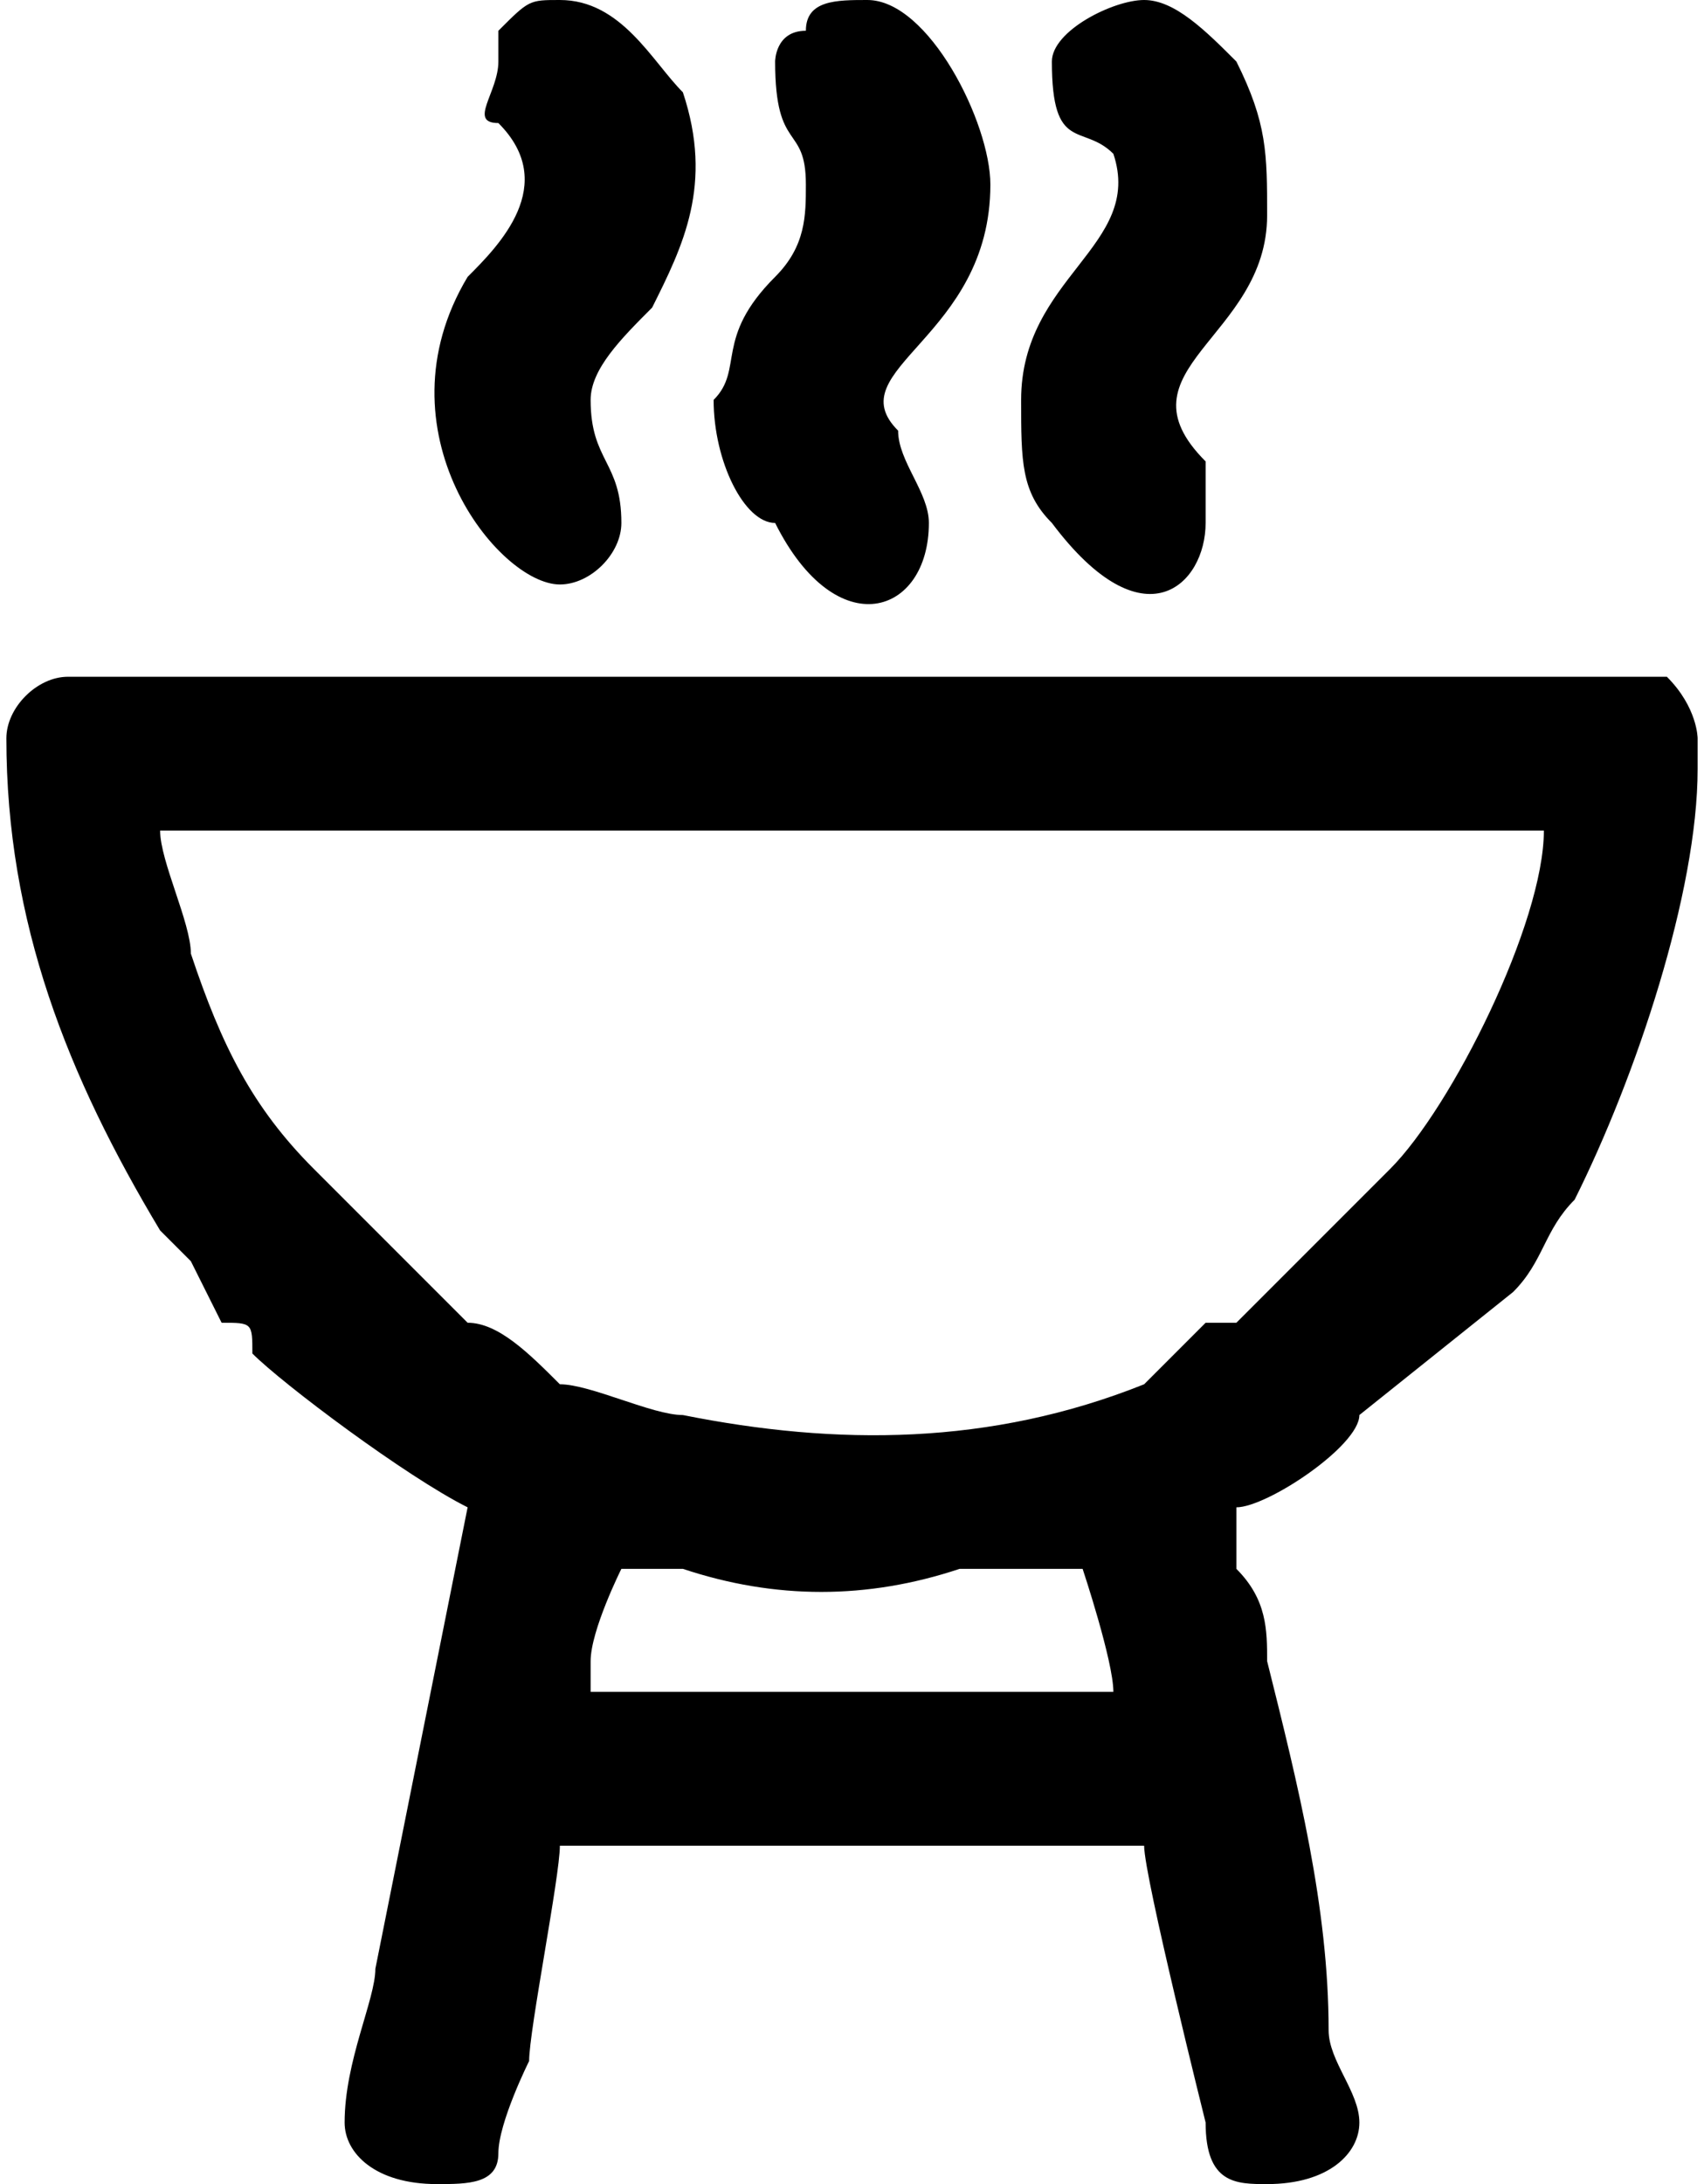<?xml version="1.0" encoding="UTF-8"?>
<!DOCTYPE svg PUBLIC "-//W3C//DTD SVG 1.0//EN" "http://www.w3.org/TR/2001/REC-SVG-20010904/DTD/svg10.dtd">
<!-- Creator: CorelDRAW 2018 (64 Bit Versão de avaliação) -->
<svg xmlns="http://www.w3.org/2000/svg" xml:space="preserve" width="32px" height="41px" version="1.0" shape-rendering="geometricPrecision" text-rendering="geometricPrecision" image-rendering="optimizeQuality" fill-rule="evenodd" clip-rule="evenodd"
viewBox="0 0 0.55 0.71"
 xmlns:xlink="http://www.w3.org/1999/xlink">
 <g id="Camada_x0020_1">
  <path fill="black" d="M0.2 0.51c0,0 0,0 0.01,0 0,0 0,0 0.01,0 0.03,0.01 0.06,0.01 0.09,0 0.02,0 0.02,0 0.04,0 0,0 0.01,0.03 0.01,0.04l-0.17 0c0,0 0,-0.01 0,-0.01 0,-0.01 0.01,-0.03 0.01,-0.03zm-0.04 -0.49c0,0.01 -0.01,0.02 0,0.02 0.02,0.02 0,0.04 -0.01,0.05 -0.03,0.05 0.01,0.1 0.03,0.1l0 0c0.01,0 0.02,-0.01 0.02,-0.02 0,-0.02 -0.01,-0.02 -0.01,-0.04 0,-0.01 0.01,-0.02 0.02,-0.03 0.01,-0.02 0.02,-0.04 0.01,-0.07 -0.01,-0.01 -0.02,-0.03 -0.04,-0.03l0 0c-0.01,0 -0.01,0 -0.02,0.01 0,0 0,0 0,0.01zm0.18 0c0,0.03 0.01,0.02 0.02,0.03 0.01,0.03 -0.03,0.04 -0.03,0.08 0,0.02 0,0.03 0.01,0.04 0.03,0.04 0.05,0.02 0.05,0 0,-0.01 0,-0.01 0,-0.02 -0.03,-0.03 0.02,-0.04 0.02,-0.08 0,-0.02 0,-0.03 -0.01,-0.05 -0.01,-0.01 -0.02,-0.02 -0.03,-0.02 -0.01,0 -0.03,0.01 -0.03,0.02zm-0.09 0c0,0.03 0.01,0.02 0.01,0.04 0,0.01 0,0.02 -0.01,0.03 -0.02,0.02 -0.01,0.03 -0.02,0.04 0,0.02 0.01,0.04 0.02,0.04 0.02,0.04 0.05,0.03 0.05,0 0,-0.01 -0.01,-0.02 -0.01,-0.03 -0.02,-0.02 0.03,-0.03 0.03,-0.08 0,-0.02 -0.02,-0.06 -0.04,-0.06l0 0c-0.01,0 -0.02,0 -0.02,0.01 -0.01,0 -0.01,0.01 -0.01,0.01zm0.3 0.22l0 0.01 0 0c0,0.04 -0.02,0.1 -0.04,0.14 -0.01,0.01 -0.01,0.02 -0.02,0.03l-0.05 0.04c0,0.01 -0.03,0.03 -0.04,0.03 0,0 0,0.02 0,0.02 0.01,0.01 0.01,0.02 0.01,0.03 0.01,0.04 0.02,0.08 0.02,0.12 0,0.01 0.01,0.02 0.01,0.03 0,0.01 -0.01,0.02 -0.03,0.02l0 0c-0.01,0 -0.02,0 -0.02,-0.02 0,0 -0.02,-0.08 -0.02,-0.09l-0.19 0c0,0.01 -0.01,0.06 -0.01,0.07 0,0 -0.01,0.02 -0.01,0.03 0,0.01 -0.01,0.01 -0.02,0.01l0 0c-0.02,0 -0.03,-0.01 -0.03,-0.02 0,-0.02 0.01,-0.04 0.01,-0.05l0.03 -0.15c-0.02,-0.01 -0.06,-0.04 -0.07,-0.05 0,-0.01 0,-0.01 -0.01,-0.01l-0.01 -0.02c-0.01,-0.01 -0.01,-0.01 -0.01,-0.01 -0.03,-0.05 -0.05,-0.1 -0.05,-0.16 0,-0.01 0.01,-0.02 0.02,-0.02l0.51 0c0,0 0.01,0 0.01,0 0.01,0.01 0.01,0.02 0.01,0.02zm-0.5 0.03l0.45 0c0,0.03 -0.03,0.09 -0.05,0.11 -0.01,0.01 -0.02,0.02 -0.02,0.02 -0.01,0.01 -0.02,0.02 -0.03,0.03 0,0 0,0 -0.01,0l-0.02 0.02c-0.05,0.02 -0.1,0.02 -0.15,0.01 -0.01,0 -0.03,-0.01 -0.04,-0.01 -0.01,-0.01 -0.02,-0.02 -0.03,-0.02 -0.01,-0.01 -0.02,-0.02 -0.03,-0.03l-0.02 -0.02c-0.02,-0.02 -0.03,-0.04 -0.04,-0.07 0,-0.01 -0.01,-0.03 -0.01,-0.04z"/>
 </g>
</svg>
